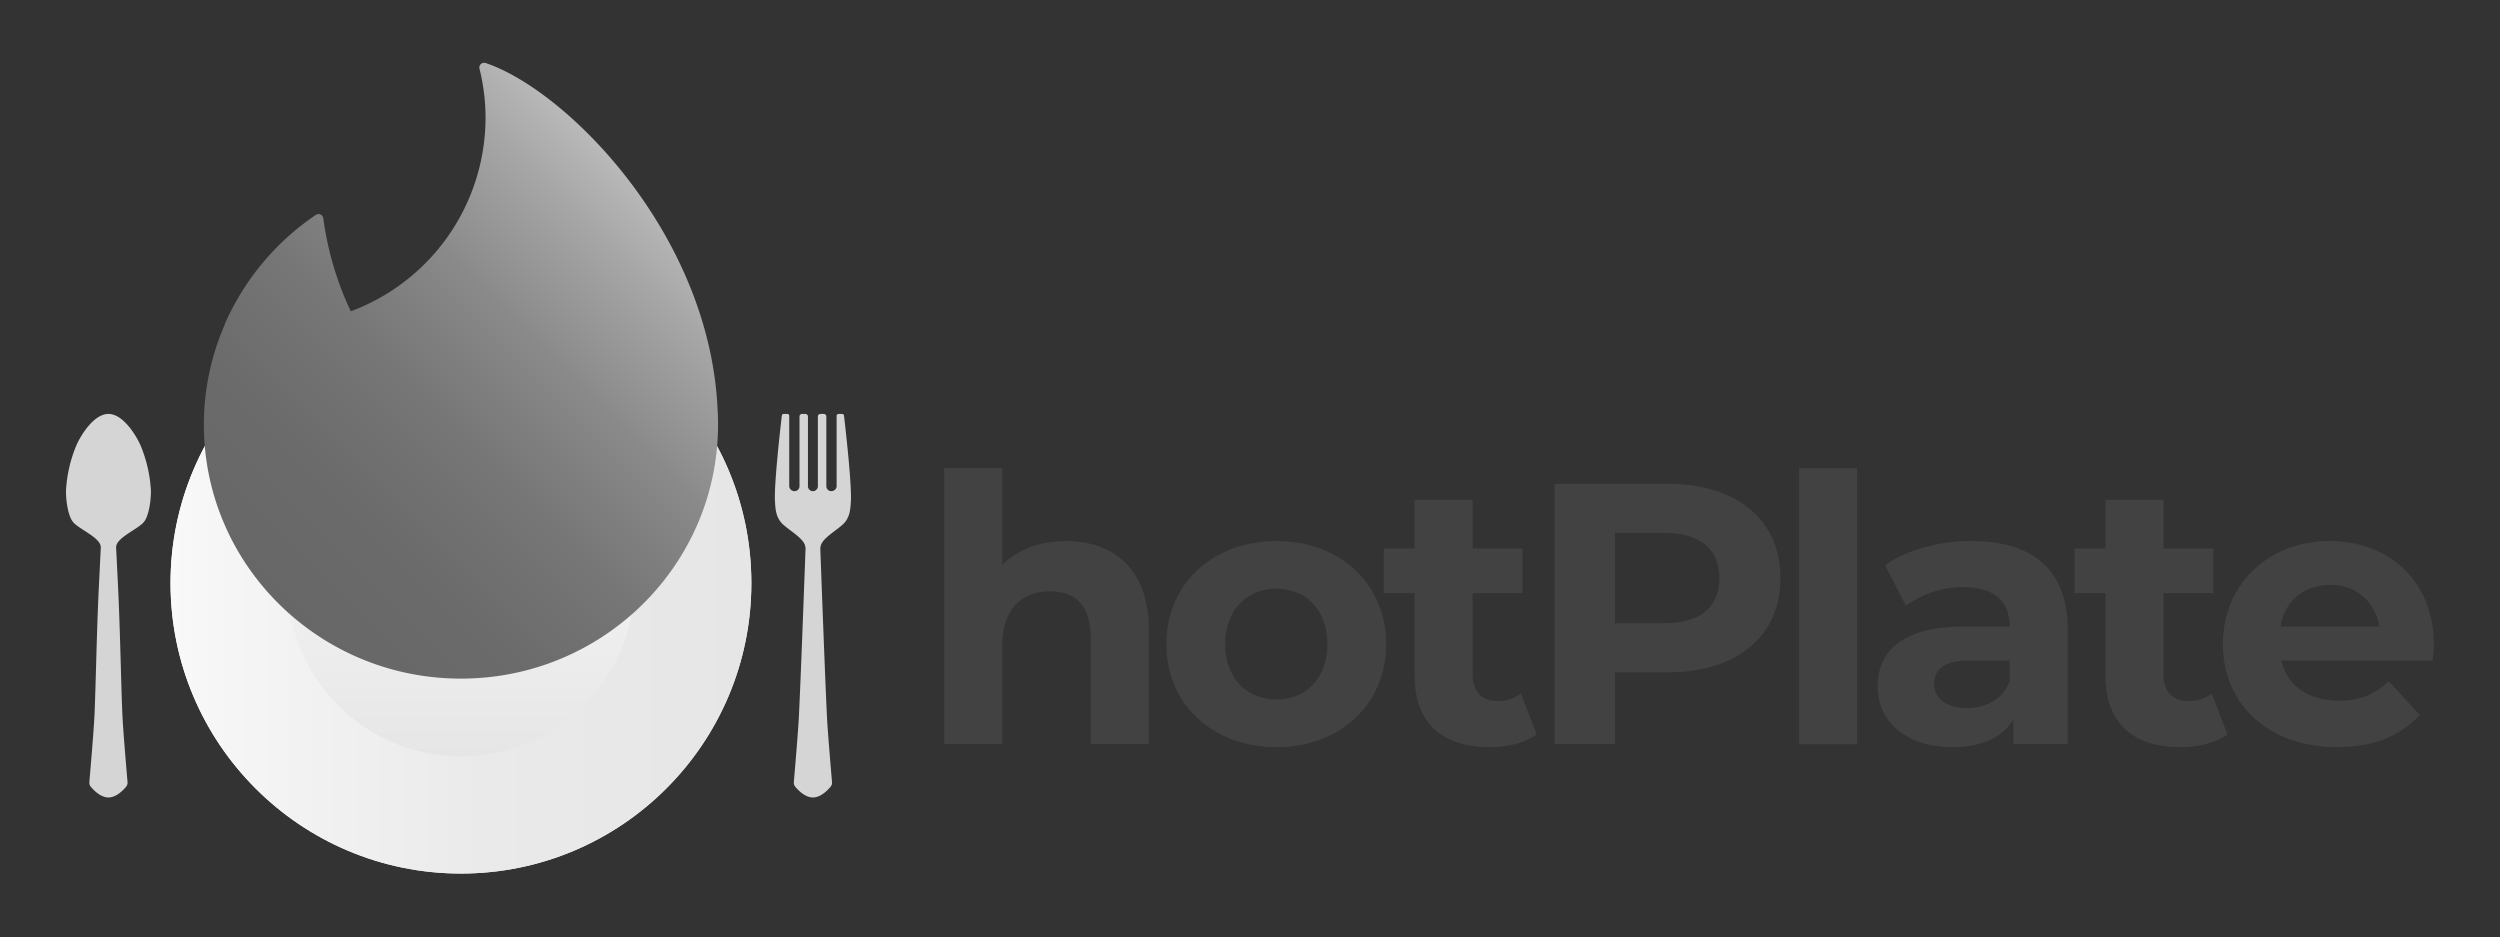 <svg xmlns="http://www.w3.org/2000/svg" viewBox="0 0 680.315 255.118">

	<rect x="0" y="0" width="680.315" height="255.118" fill="#333333" stroke="none"/>

	<defs>
		<style>.cls-1{fill:url(#linear-gradient);}.cls-2{fill:url(#linear-gradient-2);}.cls-3{fill:url(#linear-gradient-3);}.cls-4{fill:url(#linear-gradient-4);}.cls-5{fill:#d5d5d5;}.cls-6{fill:#424242;}</style>
		<linearGradient id="linear-gradient" x1="46.406" y1="158.684" x2="204.467" y2="158.684" gradientUnits="userSpaceOnUse">
			<stop offset="0" stop-color="#fff"/>
			<stop offset="0.105" stop-color="#fbfbfb"/>
			<stop offset="0.538" stop-color="#f0f0f0"/>
			<stop offset="1" stop-color="#ececec"/>
		</linearGradient>
		<linearGradient id="linear-gradient-2" x1="46.406" y1="158.684" x2="204.467" y2="158.684" gradientUnits="userSpaceOnUse">
			<stop offset="0" stop-color="#f9f9f9"/>
			<stop offset="0.105" stop-color="#f5f5f5"/>
			<stop offset="0.538" stop-color="#eaeaea"/>
			<stop offset="1" stop-color="#e6e6e6"/>
		</linearGradient>
		<linearGradient id="linear-gradient-3" x1="631.862" y1="-126.217" x2="726.204" y2="-126.217" gradientTransform="translate(-0.78 -520.349) rotate(90)" gradientUnits="userSpaceOnUse">
			<stop offset="0" stop-color="#fcfcfc"/>
			<stop offset="1" stop-color="#e6e6e6"/>
		</linearGradient>
		<linearGradient id="linear-gradient-4" x1="182.305" y1="58.672" x2="76.265" y2="164.712" gradientUnits="userSpaceOnUse">
			<stop offset="0" stop-color="#b9b9b9"/>
			<stop offset="0.134" stop-color="#a4a4a4"/>
			<stop offset="0.341" stop-color="#898989"/>
			<stop offset="0.552" stop-color="#767676"/>
			<stop offset="0.769" stop-color="#6b6b6b"/>
			<stop offset="1" stop-color="#676767"/>
		</linearGradient>
	</defs>

	<circle class="cls-1" cx="125.437" cy="158.684" r="79.031"/>
	<circle class="cls-2" cx="125.437" cy="158.684" r="79.031"/>
	<circle class="cls-3" cx="125.437" cy="158.684" r="47.171"/>
	<path class="cls-4" d="M195.293,111.788c-1.962-47.909-41.03-87.231-63.149-94.644a1.3,1.3,0,0,0-1.655,1.583,55.538,55.538,0,0,1,1.64,13.4,56.3,56.3,0,0,1-36.67,52.584,85.97,85.97,0,0,1-7.484-25.317,1.3,1.3,0,0,0-2.006-.934,69.623,69.623,0,0,0-24.787,29.7l.045.017a68.009,68.009,0,0,0-5.749,27.354c0,38.184,31.322,69.138,69.96,69.138s69.96-30.954,69.96-69.138C195.4,114.272,195.36,113.026,195.293,111.788Z"/>
	<path class="cls-5" d="M38.18,121.045c-1.247-2.75-4.744-8.406-8.669-8.406s-7.421,5.656-8.668,8.406a37.144,37.144,0,0,0-2.89,12.608c0,2.588.551,6.747,1.927,8.406,1.677,2.023,7.551,4.244,7.551,6.872h0c-.148,3-.334,6.787-.538,10.948-.606,12.336-.844,27.864-1.205,35.215-.2,3.994-1.128,14.915-1.372,17.741a1.718,1.718,0,0,0,.39,1.254c.826,1,2.7,2.923,4.805,2.923s3.98-1.928,4.806-2.923a1.722,1.722,0,0,0,.39-1.254c-.244-2.826-1.176-13.747-1.372-17.741-.361-7.351-.6-22.879-1.2-35.215-.2-4.161-.39-7.95-.538-10.948h0c0-2.628,5.874-4.849,7.551-6.872,1.376-1.659,1.927-5.818,1.927-8.406A37.144,37.144,0,0,0,38.18,121.045Z"/>
	<path class="cls-5" d="M229.674,113.1a.517.517,0,0,0-.52-.456h-.963a.525.525,0,0,0-.525.525V132.4a1.434,1.434,0,0,1-1.448,1.25,1.338,1.338,0,0,1-1.349-1.25V113.339a.7.7,0,0,0-.7-.7h-.905a.7.7,0,0,0-.7.7V132.4a1.353,1.353,0,0,1-2.7,0V113.339a.7.7,0,0,0-.7-.7h-.9a.7.7,0,0,0-.7.7V132.4a1.338,1.338,0,0,1-1.349,1.25,1.433,1.433,0,0,1-1.447-1.25V113.164a.526.526,0,0,0-.526-.525h-.962a.517.517,0,0,0-.521.456c-.336,2.868-2.125,18.447-1.873,23.227.114,2.144.253,4.047,1.577,5.737,1.5,1.912,6.675,4.444,6.675,6.872h.086c-.435,11.885-1.346,36.332-1.829,46.163-.2,3.994-1.128,14.914-1.372,17.74a1.723,1.723,0,0,0,.391,1.256c.826,1,2.7,2.922,4.805,2.922s3.978-1.927,4.805-2.922a1.722,1.722,0,0,0,.39-1.256c-.244-2.826-1.176-13.746-1.372-17.74-.483-9.831-1.393-34.278-1.828-46.163h.085c0-2.428,5.179-4.96,6.676-6.872,1.323-1.69,1.463-3.593,1.576-5.737C231.8,131.542,230.011,115.963,229.674,113.1Z"/>
	<path class="cls-6" d="M312.628,171.328v31.177H296.837V173.757c0-8.807-4.049-12.856-11.033-12.856-7.593,0-13.059,4.657-13.059,14.678v26.926H256.954V127.4h15.791v26.319c4.252-4.252,10.325-6.479,17.31-6.479C302.911,147.235,312.628,154.727,312.628,171.328Z"/>
	<path class="cls-6" d="M317.389,175.275c0-16.4,12.654-28.04,29.963-28.04s29.862,11.641,29.862,28.04-12.552,28.04-29.862,28.04S317.389,191.674,317.389,175.275Zm43.831,0c0-9.414-5.972-15.083-13.868-15.083s-13.969,5.669-13.969,15.083,6.074,15.083,13.969,15.083S361.22,184.689,361.22,175.275Z"/>
	<path class="cls-6" d="M418.164,199.874c-3.24,2.328-8,3.441-12.856,3.441-12.856,0-20.347-6.58-20.347-19.537V161.407h-8.4V149.26h8.4V136h15.791V149.26h13.565v12.147H400.752v22.169c0,4.656,2.532,7.187,6.783,7.187a10.636,10.636,0,0,0,6.377-2.025Z"/>
	<path class="cls-6" d="M484.5,157.358c0,15.791-11.844,25.611-30.774,25.611H439.454v19.536h-16.4V131.646h30.672C472.656,131.646,484.5,141.466,484.5,157.358Zm-16.6,0c0-7.794-5.062-12.349-15.083-12.349H439.454v24.6h13.361C462.836,169.606,467.9,165.051,467.9,157.358Z"/>
	<path class="cls-6" d="M489.593,127.4h15.792v75.11H489.593Z"/>
	<path class="cls-6" d="M562.68,171.429v31.076H547.9v-6.782c-2.936,4.96-8.6,7.592-16.6,7.592-12.754,0-20.346-7.086-20.346-16.5,0-9.616,6.782-16.3,23.383-16.3h12.552c0-6.783-4.049-10.73-12.552-10.73a26.185,26.185,0,0,0-15.69,5.061l-5.669-11.034c5.973-4.251,14.779-6.58,23.485-6.58C553.063,147.235,562.68,154.929,562.68,171.429ZM546.888,185.3v-5.568H536.057c-7.389,0-9.718,2.733-9.718,6.377,0,3.949,3.341,6.58,8.909,6.58C540.511,192.686,545.066,190.257,546.888,185.3Z"/>
	<path class="cls-6" d="M606.149,199.874c-3.239,2.328-8,3.441-12.856,3.441-12.856,0-20.346-6.58-20.346-19.537V161.407h-8.4V149.26h8.4V136h15.791V149.26H602.3v12.147H588.738v22.169c0,4.656,2.53,7.187,6.782,7.187a10.636,10.636,0,0,0,6.377-2.025Z"/>
	<path class="cls-6" d="M662,179.729H620.8c1.519,6.783,7.288,10.933,15.589,10.933a18.463,18.463,0,0,0,13.666-5.264l8.4,9.11c-5.062,5.77-12.654,8.807-22.473,8.807-18.828,0-31.076-11.843-31.076-28.04,0-16.3,12.451-28.04,29.052-28.04,15.994,0,28.343,10.731,28.343,28.243C662.3,176.692,662.1,178.414,662,179.729Zm-41.4-9.211h26.825a12.941,12.941,0,0,0-13.362-11.338C626.872,159.18,621.71,163.533,620.6,170.518Z"/>

</svg>
